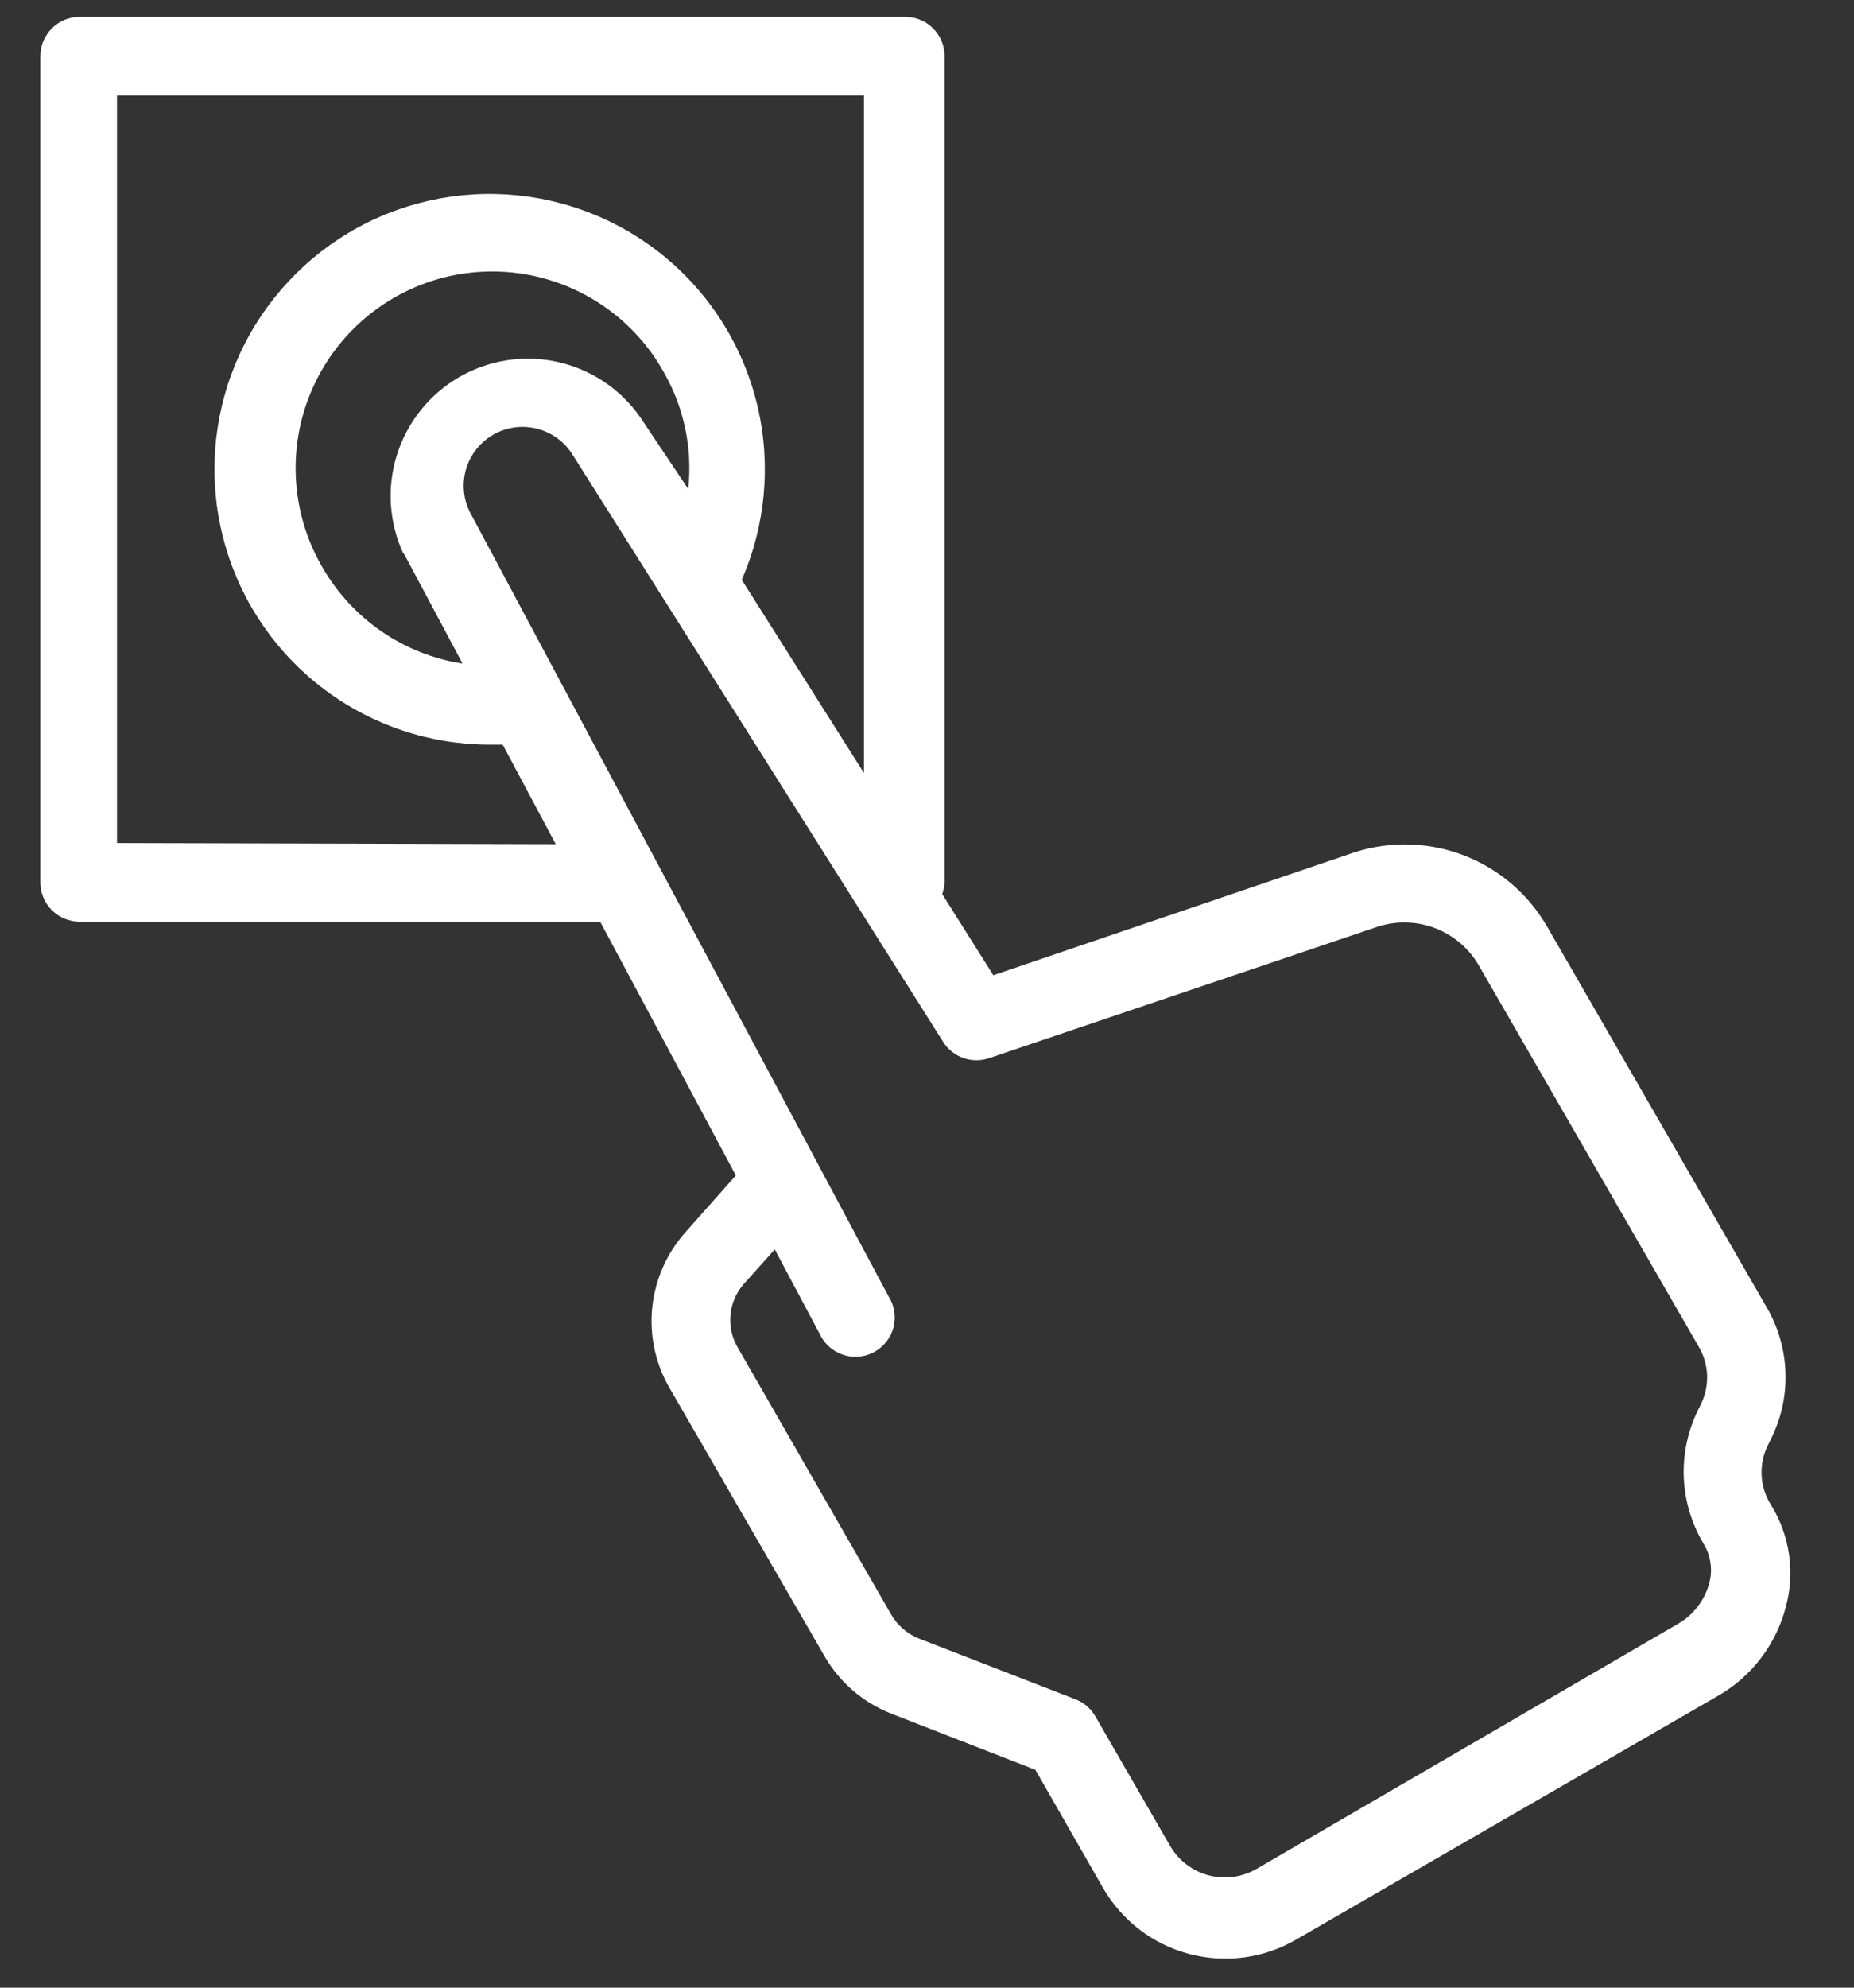 <svg width="28" height="30" viewBox="0 0 28 30" fill="none" xmlns="http://www.w3.org/2000/svg">
<rect x="0" y="0" width="28" height="30" fill="#333333" stroke="none"/>
<path d="M26.705 21.802L26.746 21.719C26.902 21.408 26.977 21.063 26.965 20.716C26.954 20.369 26.856 20.03 26.681 19.73L23.374 14C23.082 13.487 22.617 13.094 22.062 12.893C21.507 12.692 20.898 12.695 20.346 12.902L15.002 14.719L14.23 13.495C14.25 13.438 14.262 13.378 14.266 13.317V0.849C14.266 0.691 14.203 0.54 14.092 0.429C13.98 0.317 13.829 0.255 13.672 0.255H1.203C1.046 0.255 0.895 0.317 0.783 0.429C0.672 0.54 0.609 0.691 0.609 0.849V13.317C0.609 13.475 0.672 13.626 0.783 13.737C0.895 13.849 1.046 13.911 1.203 13.911H9.064L11.113 17.741L10.359 18.59C10.071 18.909 9.893 19.311 9.85 19.738C9.807 20.166 9.902 20.596 10.121 20.965L12.449 24.991C12.676 25.388 13.032 25.696 13.458 25.863L15.637 26.712L16.658 28.494C16.799 28.737 16.985 28.951 17.208 29.122C17.431 29.293 17.686 29.418 17.957 29.49C18.229 29.562 18.512 29.58 18.79 29.543C19.069 29.505 19.337 29.413 19.58 29.271L25.945 25.596C26.197 25.452 26.419 25.258 26.595 25.026C26.771 24.795 26.9 24.53 26.972 24.248C27.041 23.992 27.057 23.725 27.019 23.463C26.981 23.2 26.89 22.948 26.752 22.722C26.664 22.587 26.613 22.43 26.605 22.269C26.597 22.107 26.631 21.946 26.705 21.802ZM1.767 12.724V1.442H13.048V11.667L11.202 8.751C11.561 7.932 11.646 7.018 11.444 6.146C11.243 5.274 10.765 4.49 10.082 3.912C9.399 3.333 8.547 2.991 7.654 2.935C6.761 2.879 5.873 3.113 5.124 3.602C4.374 4.092 3.802 4.81 3.494 5.65C3.185 6.49 3.156 7.407 3.411 8.265C3.665 9.124 4.19 9.877 4.907 10.412C5.624 10.948 6.495 11.238 7.39 11.239H7.592L8.393 12.741L1.767 12.724ZM6.096 8.348L6.986 10.016C6.548 9.948 6.131 9.782 5.765 9.532C5.399 9.281 5.094 8.951 4.872 8.567C4.674 8.23 4.545 7.856 4.492 7.468C4.439 7.08 4.463 6.686 4.563 6.307C4.664 5.929 4.837 5.574 5.075 5.263C5.313 4.952 5.61 4.691 5.949 4.495C6.288 4.299 6.663 4.172 7.051 4.122C7.439 4.072 7.834 4.098 8.211 4.201C8.589 4.303 8.943 4.48 9.253 4.72C9.562 4.96 9.821 5.258 10.014 5.599C10.328 6.137 10.461 6.761 10.394 7.38L9.658 6.281C9.358 5.861 8.911 5.567 8.405 5.459C7.899 5.351 7.372 5.436 6.925 5.697C6.479 5.958 6.147 6.377 5.993 6.87C5.839 7.364 5.876 7.897 6.096 8.366V8.348ZM25.808 23.916C25.735 24.167 25.567 24.38 25.339 24.51L18.974 28.209C18.756 28.334 18.497 28.368 18.253 28.304C18.01 28.239 17.801 28.081 17.674 27.864L16.546 25.911C16.479 25.792 16.375 25.7 16.249 25.65L13.874 24.729C13.699 24.658 13.553 24.531 13.458 24.367L11.143 20.341C11.054 20.191 11.015 20.016 11.032 19.842C11.049 19.668 11.121 19.504 11.238 19.374L11.701 18.857L12.377 20.128C12.411 20.202 12.459 20.269 12.519 20.323C12.579 20.378 12.65 20.42 12.727 20.446C12.804 20.473 12.886 20.483 12.967 20.476C13.048 20.47 13.127 20.447 13.199 20.408C13.271 20.37 13.334 20.317 13.384 20.253C13.435 20.19 13.472 20.116 13.493 20.038C13.514 19.959 13.518 19.877 13.506 19.796C13.494 19.716 13.466 19.639 13.422 19.57L7.129 7.79C7.008 7.587 6.972 7.345 7.029 7.116C7.086 6.887 7.232 6.691 7.435 6.569C7.637 6.448 7.879 6.412 8.108 6.47C8.337 6.527 8.533 6.673 8.655 6.875L14.242 15.722C14.312 15.836 14.42 15.922 14.546 15.968C14.672 16.013 14.81 16.014 14.937 15.971L20.767 14C21.058 13.895 21.377 13.897 21.666 14.006C21.956 14.115 22.197 14.323 22.347 14.594L25.654 20.324C25.731 20.454 25.775 20.601 25.781 20.753C25.787 20.904 25.756 21.054 25.689 21.191L25.648 21.274C25.49 21.592 25.415 21.945 25.429 22.3C25.444 22.654 25.548 23 25.731 23.304C25.786 23.395 25.821 23.497 25.834 23.602C25.848 23.707 25.839 23.814 25.808 23.916Z" fill="white"/>
</svg>
